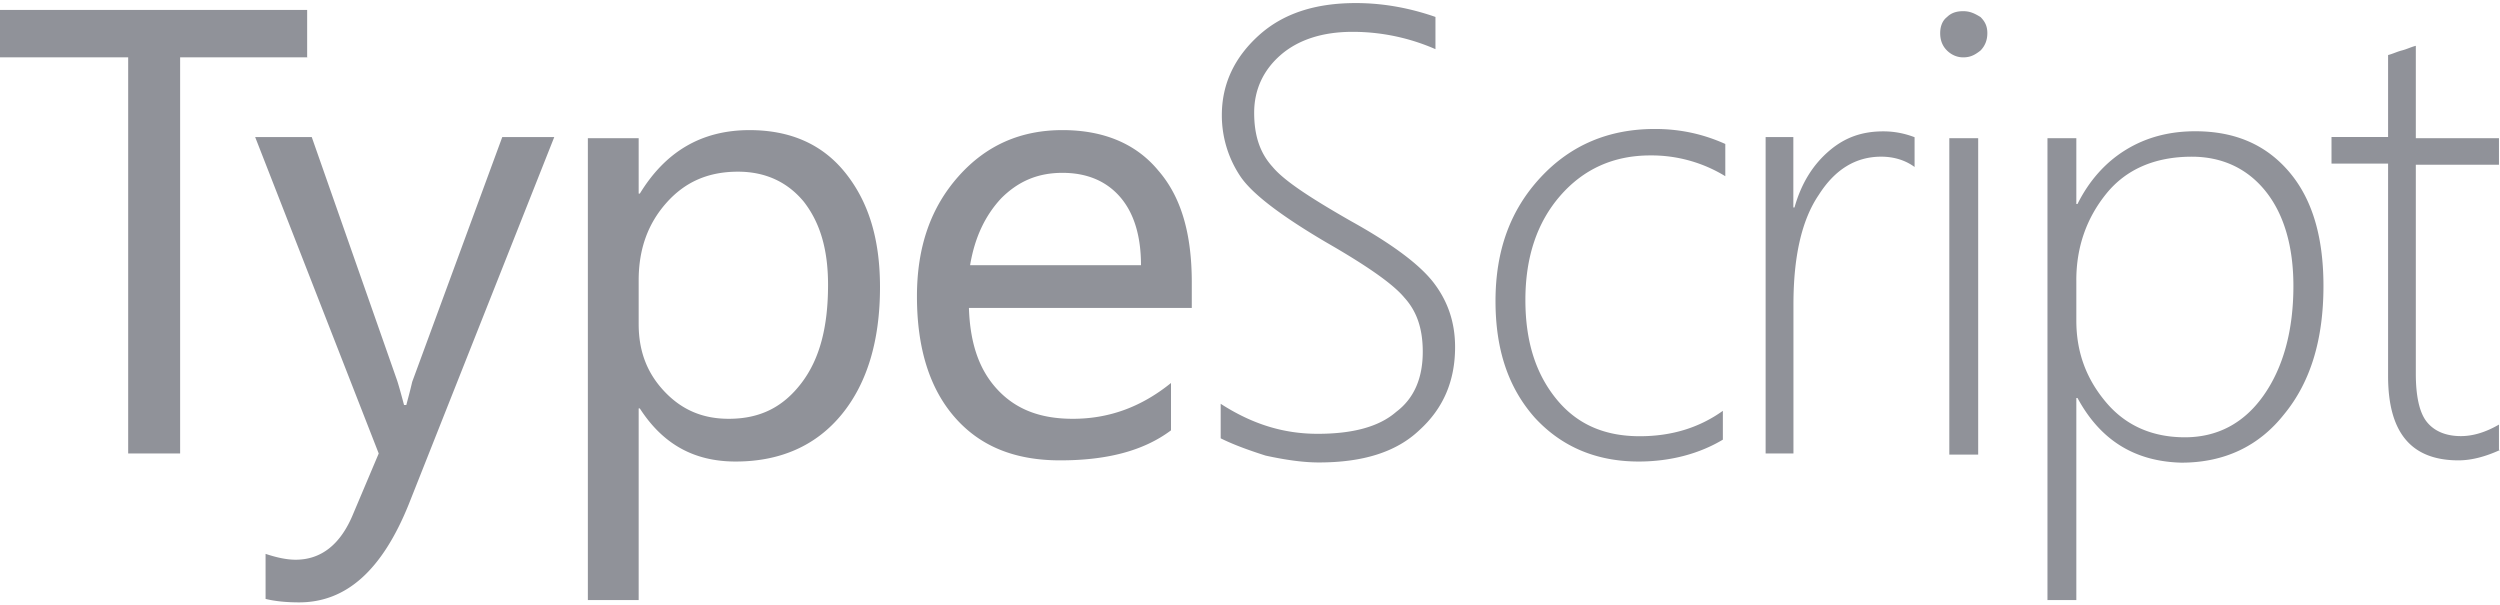 <svg xmlns="http://www.w3.org/2000/svg" viewBox="-64.9 417 256 61.369" width="256" height="62"><path fill="#909299" d="M-33.33 422.558h-13.125v40.558h-5.32v-40.558H-64.9V417.7h31.453v4.848h.118zm25.188 8.158l-14.9 37.602c-2.72 6.74-6.385 10.05-11.233 10.05-1.3 0-2.483-.118-3.43-.355V473.4c1.064.355 2.128.6 3.074.6 2.6 0 4.612-1.537 5.912-4.73l2.6-6.15-12.652-32.4h5.794l8.75 24.95c.118.355.355 1.182.7 2.483h.236c.118-.473.355-1.3.6-2.365l9.223-25.068h5.32zm8.75 27.788H.5v19.63h-5.203v-47.298H.5v5.676h.118c2.6-4.257 6.267-6.503 11.233-6.503 4.14 0 7.45 1.42 9.814 4.375s3.547 6.74 3.547 11.706c0 5.44-1.3 9.814-3.902 13.007s-6.267 4.848-10.88 4.848c-4.257 0-7.45-1.774-9.814-5.44zM.5 445.38v4.493c0 2.72.828 4.966 2.6 6.858s3.902 2.838 6.622 2.838c3.193 0 5.558-1.182 7.45-3.666s2.72-5.794 2.72-10.05c0-3.666-.828-6.385-2.483-8.514-1.655-2-3.902-3.074-6.74-3.074-3.074 0-5.44 1.064-7.33 3.193S.5 442.186.5 445.38zm56.758 2.838h-22.94c.118 3.666 1.064 6.385 2.956 8.395s4.375 2.956 7.686 2.956c3.666 0 6.976-1.182 10.05-3.666v4.848c-2.838 2.128-6.622 3.074-11.352 3.074-4.612 0-8.16-1.42-10.76-4.375s-3.902-7.095-3.902-12.416c0-5.085 1.42-9.105 4.257-12.297s6.385-4.73 10.642-4.73 7.568 1.42 9.814 4.14c2.365 2.72 3.43 6.503 3.43 11.47v2.6h.118zm-5.32-4.375c0-2.956-.7-5.32-2.128-6.976s-3.43-2.483-5.912-2.483-4.493.828-6.267 2.6c-1.655 1.774-2.72 4.02-3.193 6.858h17.5zm8.16 17.737v-3.547c3.3 2.128 6.503 3.074 9.933 3.074 3.547 0 6.267-.7 8.04-2.247 1.892-1.42 2.72-3.547 2.72-6.15 0-2.365-.6-4.14-1.892-5.558-1.182-1.42-3.902-3.3-8.04-5.676-4.612-2.72-7.568-4.966-8.75-6.74a11.2 11.2 0 0 1-1.892-6.267c0-3.193 1.3-5.912 3.784-8.16s5.79-3.31 9.93-3.31c2.72 0 5.44.473 8.16 1.42v3.3a21.13 21.13 0 0 0-8.514-1.774c-3.074 0-5.558.828-7.33 2.365s-2.72 3.547-2.72 5.912.6 4.14 1.892 5.558c1.182 1.42 3.902 3.193 8.04 5.558 4.257 2.365 7.095 4.493 8.514 6.385s2.128 4.02 2.128 6.503c0 3.43-1.182 6.267-3.666 8.514-2.365 2.247-5.794 3.3-10.287 3.3-1.537 0-3.3-.236-5.44-.7-1.892-.6-3.43-1.182-4.612-1.774zm51.436.118c-2.365 1.42-5.32 2.247-8.632 2.247-4.375 0-7.922-1.537-10.642-4.493-2.72-3.074-4.02-6.976-4.02-11.943 0-5.203 1.537-9.34 4.612-12.652s6.976-4.966 11.706-4.966c2.483 0 4.848.473 7.213 1.537v3.3a14.47 14.47 0 0 0-7.686-2.128c-3.784 0-6.858 1.42-9.223 4.14S91.3 443.014 91.3 447.4c0 4.257 1.064 7.568 3.193 10.17s4.966 3.784 8.514 3.784c3.193 0 6.03-.828 8.514-2.6v2.956zm19.63-27.906c-.946-.7-2.128-1.064-3.43-1.064-2.6 0-4.73 1.3-6.385 3.902-1.774 2.6-2.6 6.385-2.6 11.233v15.254H115.9v-32.4h2.838v7.213h.118c.7-2.483 1.892-4.375 3.547-5.794s3.43-2 5.557-2c1.182 0 2.247.236 3.193.6v3.074zm4.966-11.233c-.6 0-1.182-.236-1.655-.7s-.7-1.064-.7-1.774.236-1.3.7-1.655c.473-.473 1.064-.6 1.655-.6.7 0 1.182.236 1.774.6.473.473.7.946.7 1.655s-.236 1.3-.7 1.774c-.6.473-1.064.7-1.774.7zm-1.42 40.676v-32.4h2.956v32.4H134.7zm13.125-5.794h-.118v20.693h-2.956v-47.298h2.956v6.74h.118c1.182-2.365 2.838-4.257 4.966-5.558s4.493-1.892 7.095-1.892c4.14 0 7.33 1.42 9.696 4.257s3.43 6.74 3.43 11.588c0 5.44-1.3 9.814-4.02 13.125-2.6 3.3-6.15 4.966-10.524 4.966-4.73-.118-8.277-2.247-10.642-6.622zm-.118-12.06v4.14c0 3.3 1.064 6.03 3.074 8.395s4.73 3.547 8.04 3.547 6.03-1.42 8.04-4.257 3.074-6.622 3.074-11.233c0-4.02-.946-7.33-2.838-9.696s-4.493-3.547-7.568-3.547c-3.784 0-6.74 1.3-8.75 3.784s-3.074 5.44-3.074 8.868zm43.393 17.38c-1.537.7-2.956 1.064-4.257 1.064-4.848 0-7.213-2.838-7.213-8.632v-21.757h-5.794v-2.72h5.794v-8.395c.473-.118.946-.355 1.42-.473s.946-.355 1.42-.473v9.46h8.514v2.72h-8.514v21.402c0 2.247.355 3.902 1.064 4.848s1.892 1.537 3.547 1.537c1.182 0 2.483-.355 3.902-1.182v2.6h.118z"/></svg>